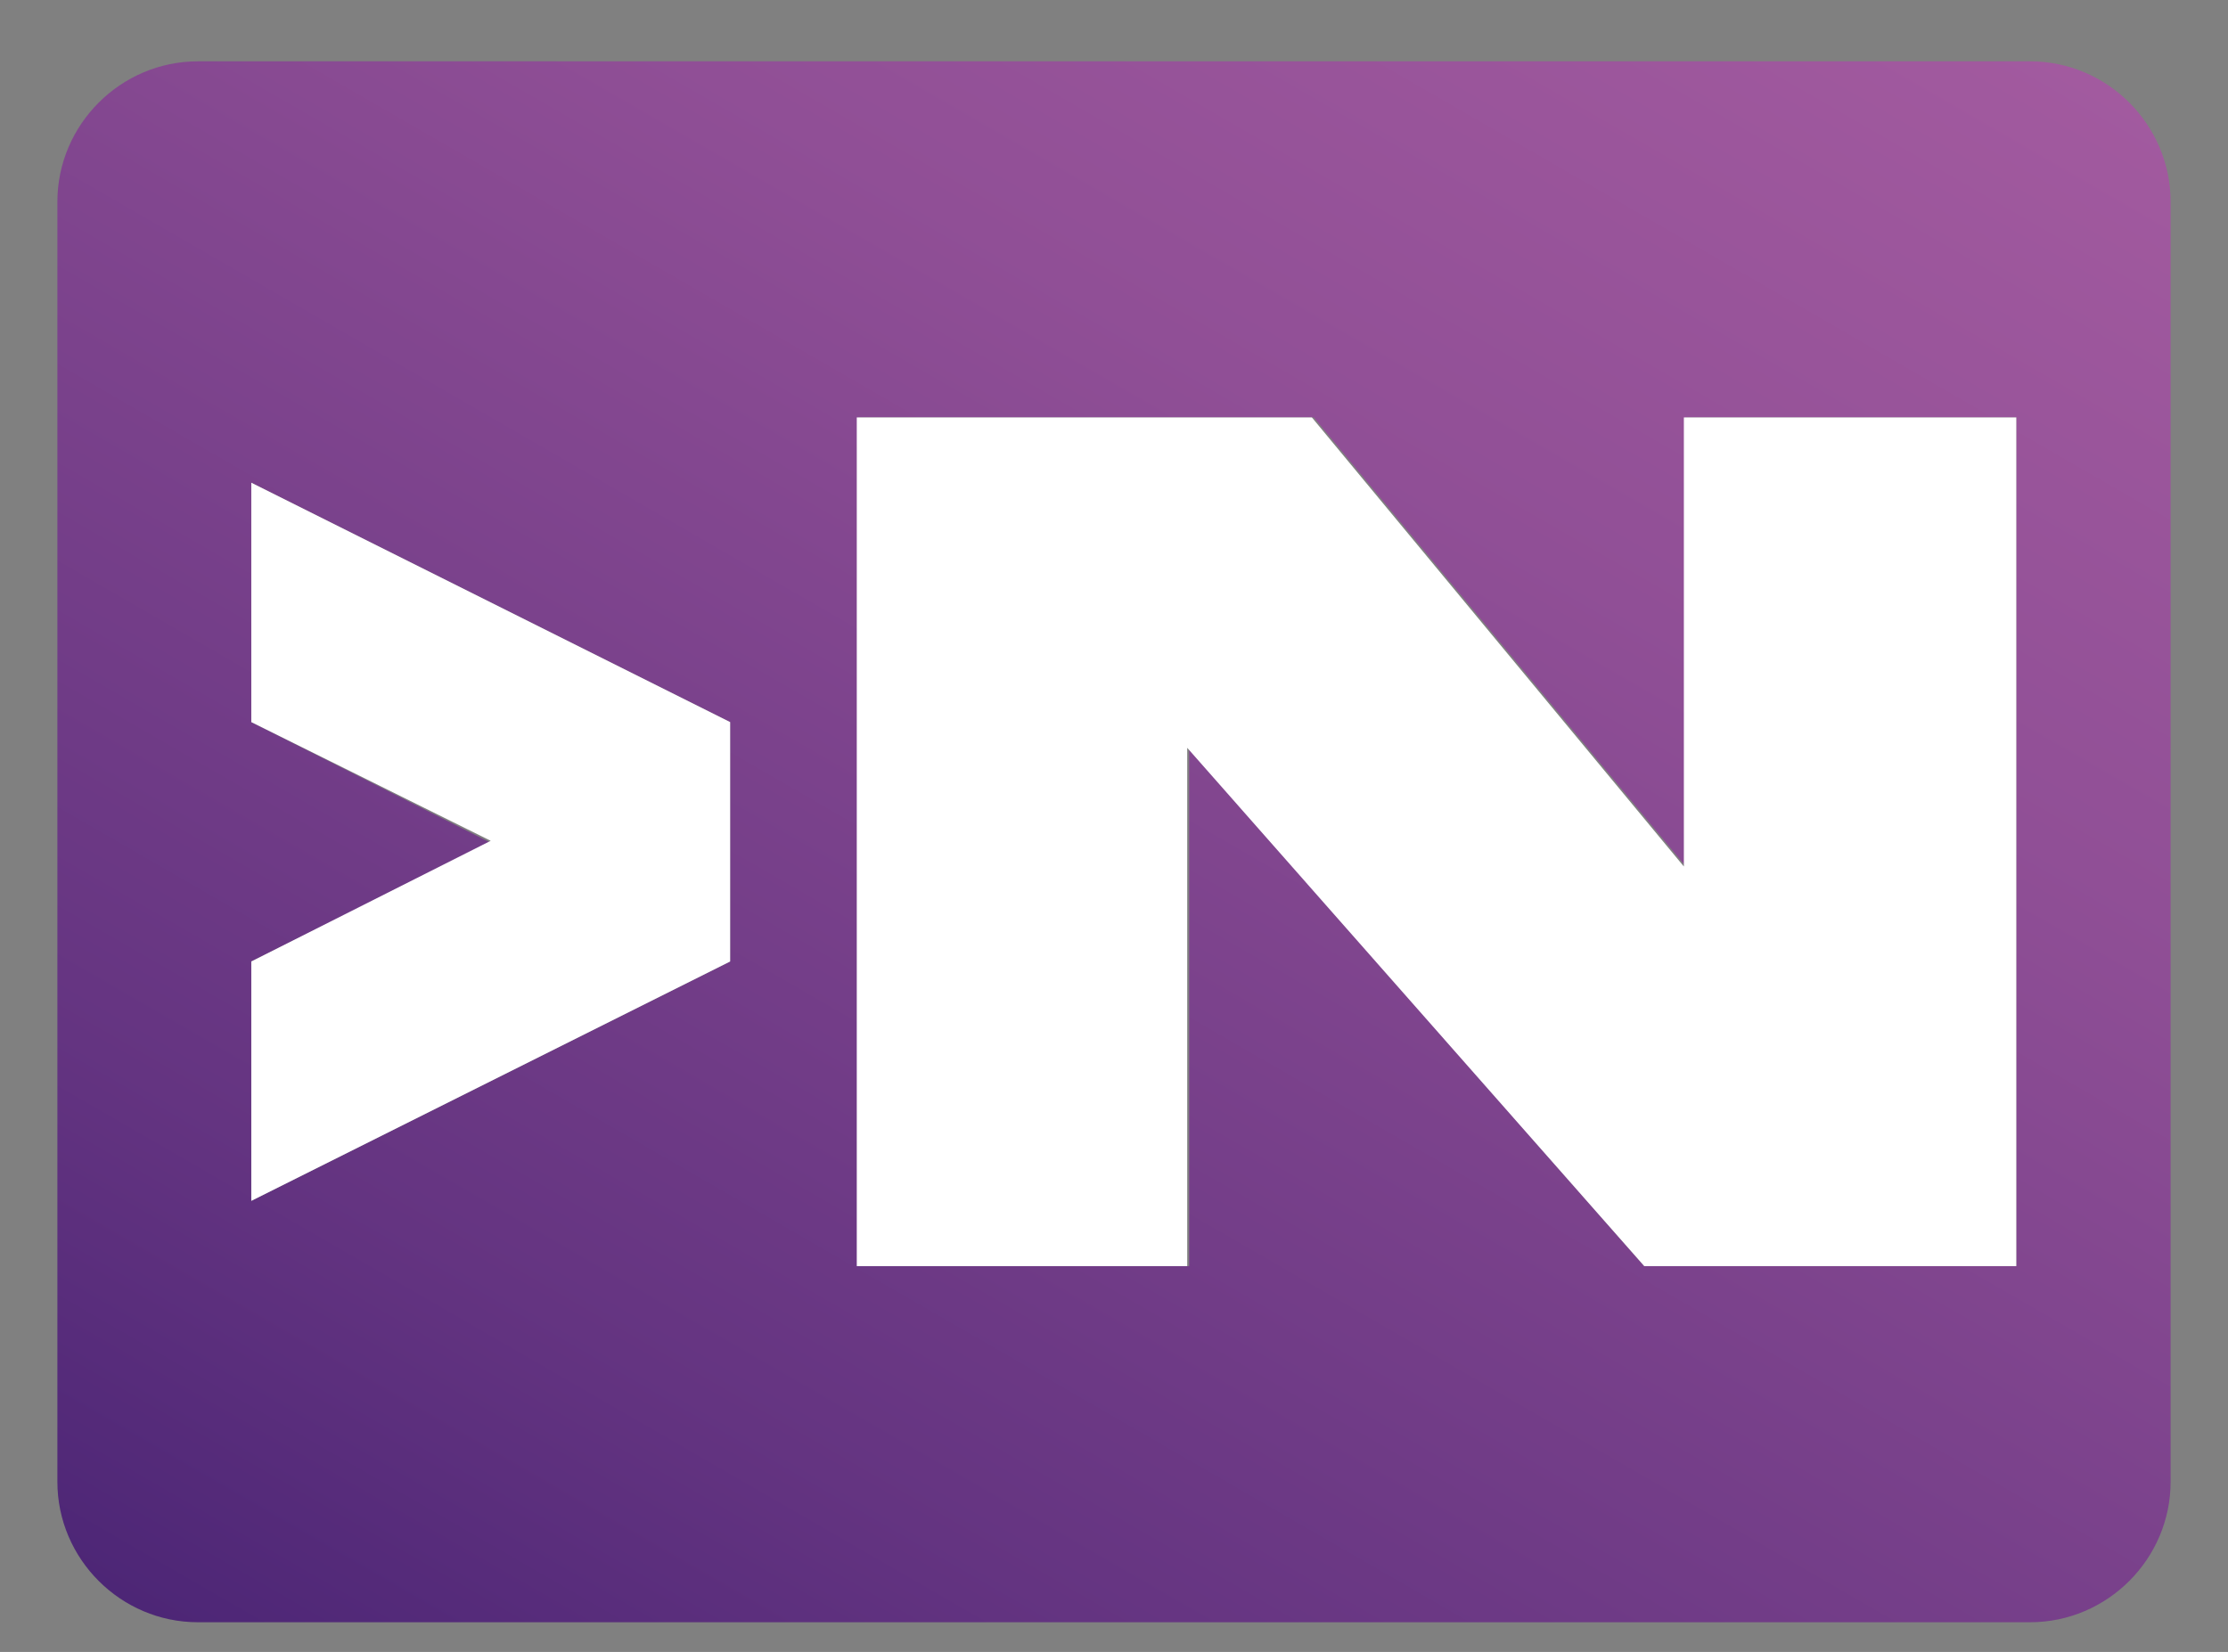 <?xml version="1.0" encoding="UTF-8"?>
<svg id="Capa_1" xmlns="http://www.w3.org/2000/svg" version="1.1" xmlns:xlink="http://www.w3.org/1999/xlink" viewBox="0 0 112.6 83.5">
  <rect x="0" y="0" width="112.6" height="83.5" fill="#808080" stroke="none"/>
  <!-- Generator: Adobe Illustrator 29.3.1, SVG Export Plug-In . SVG Version: 2.1.0 Build 151)  -->
  <defs>
    <style>
      .st0 {
        fill: #fff;
      }

      .st1 {
        fill: url(#Degradado_sin_nombre);
      }
    </style>
    <linearGradient id="Degradado_sin_nombre" data-name="Degradado sin nombre" x1="85.4" y1="942.1" x2="27.2" y2="1042.9" gradientTransform="translate(0 -950)" gradientUnits="userSpaceOnUse">
      <stop offset="0" stop-color="#a25a9f"/>
      <stop offset=".3" stop-color="#904f96"/>
      <stop offset=".8" stop-color="#643481"/>
      <stop offset="1" stop-color="#4d2676"/>
    </linearGradient>
  </defs>
  <path class="st1" d="M102.6,3.1H10c-3.9,0-7.1,3.2-7.1,7.1v64.7c0,3.9,3.2,7.1,7.1,7.1h92.6c3.9,0,7.1-3.2,7.1-7.1V10.2c0-3.9-3.2-7.1-7.1-7.1ZM36.9,48.6l-24.2,12.1v-12.1l12.1-6-12.1-6.1v-12.1l24.2,12.1v12.1ZM101.9,64h-18.8l-23-26.2v26.2h-16.7V21.1h23l18.8,22.7v-22.7h16.7s0,42.9,0,42.9Z"/>
  <polygon class="st0" points="85.1 43.8 66.3 21.1 43.3 21.1 43.3 64 60 64 60 37.8 83.1 64 101.9 64 101.9 21.1 85.1 21.1 85.1 43.8"/>
  <polygon class="st0" points="12.7 36.5 24.8 42.5 12.7 48.6 12.7 60.7 36.9 48.6 36.9 36.5 12.7 24.4 12.7 36.5"/>
</svg>
